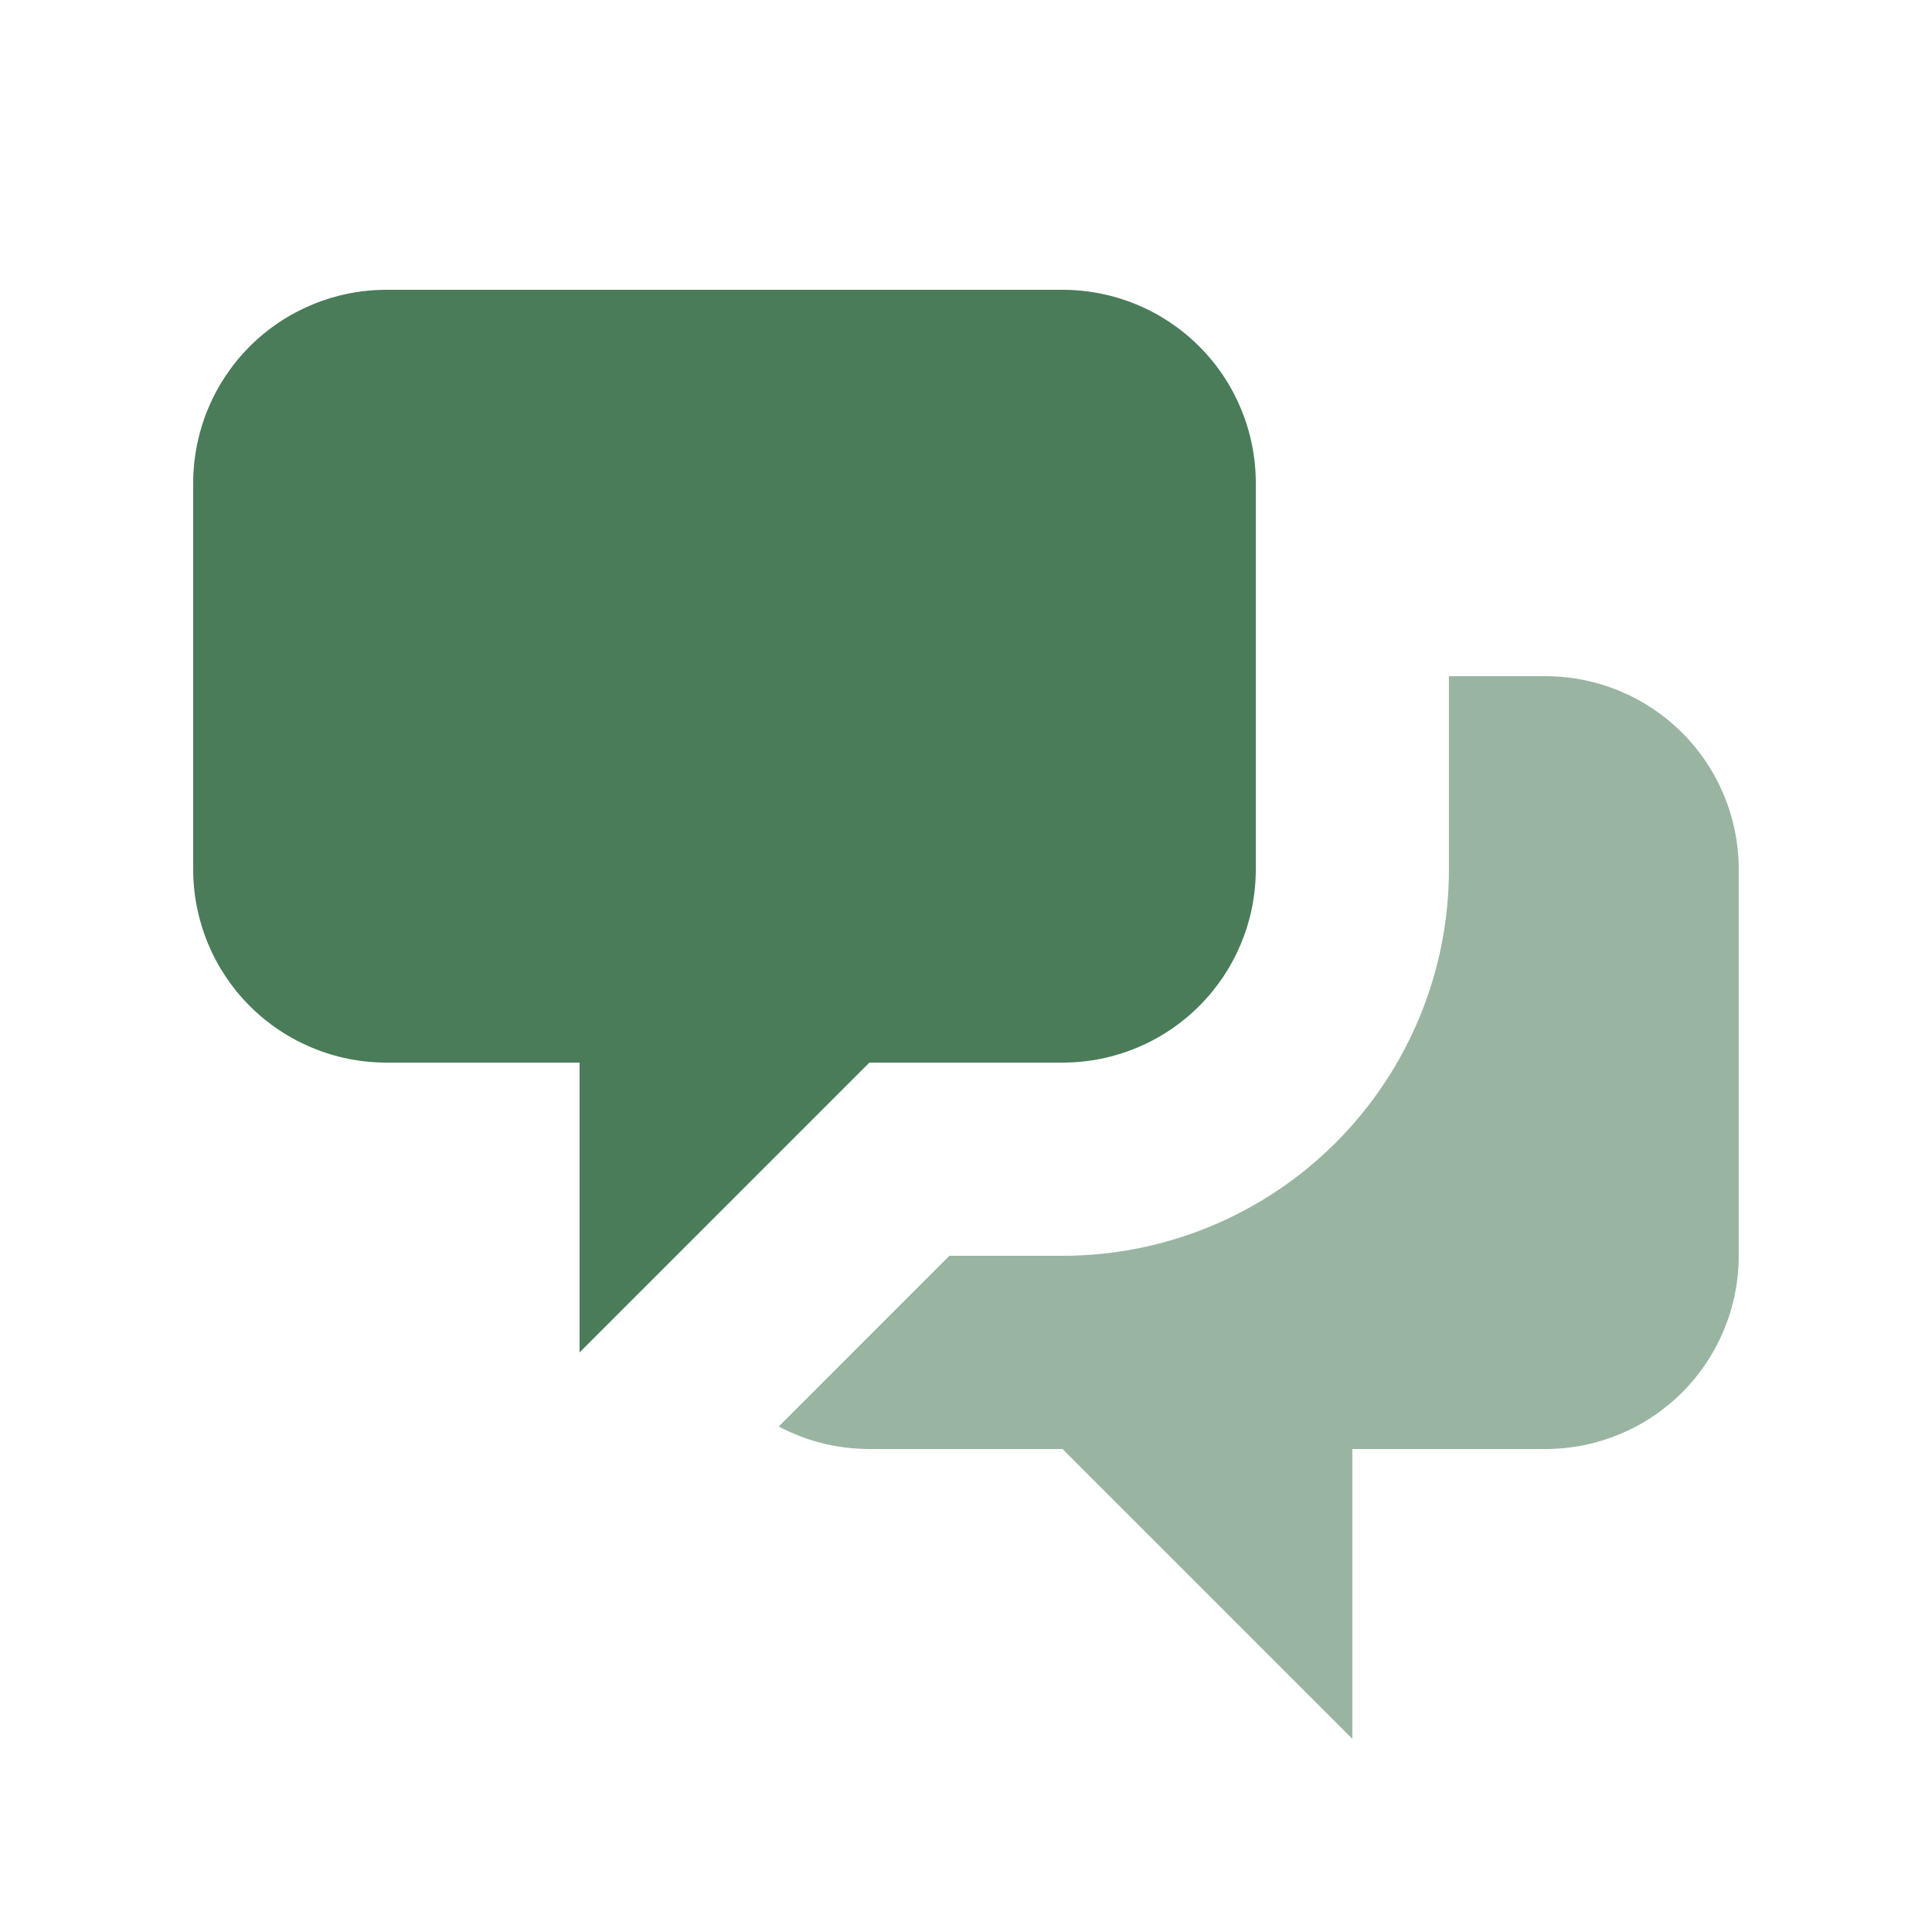 <svg width="28" height="28" viewBox="0 0 28 28" fill="none" xmlns="http://www.w3.org/2000/svg">
<path d="M20.999 9.8V12.6C20.999 14.085 20.409 15.509 19.359 16.56C18.309 17.61 16.885 18.2 15.399 18.2H13.759L11.286 20.674C11.678 20.882 12.125 21 12.599 21H15.399L19.599 25.2V21H22.399C23.142 21 23.854 20.705 24.379 20.18C24.904 19.655 25.199 18.942 25.199 18.2V12.6C25.199 11.857 24.904 11.145 24.379 10.62C23.854 10.095 23.142 9.8 22.399 9.8H20.999Z" fill="#4A7C59" fill-opacity="0.56"/>
<path d="M2.8 7C2.8 6.258 3.095 5.545 3.62 5.02C4.145 4.495 4.857 4.2 5.6 4.2H15.4C16.143 4.2 16.855 4.495 17.38 5.02C17.905 5.545 18.2 6.258 18.2 7V12.6C18.2 13.343 17.905 14.055 17.38 14.58C16.855 15.105 16.143 15.4 15.4 15.4H12.6L8.4 19.6V15.4H5.6C4.857 15.4 4.145 15.105 3.62 14.58C3.095 14.055 2.8 13.343 2.8 12.6V7Z" fill="#4A7C59"/>
</svg>
